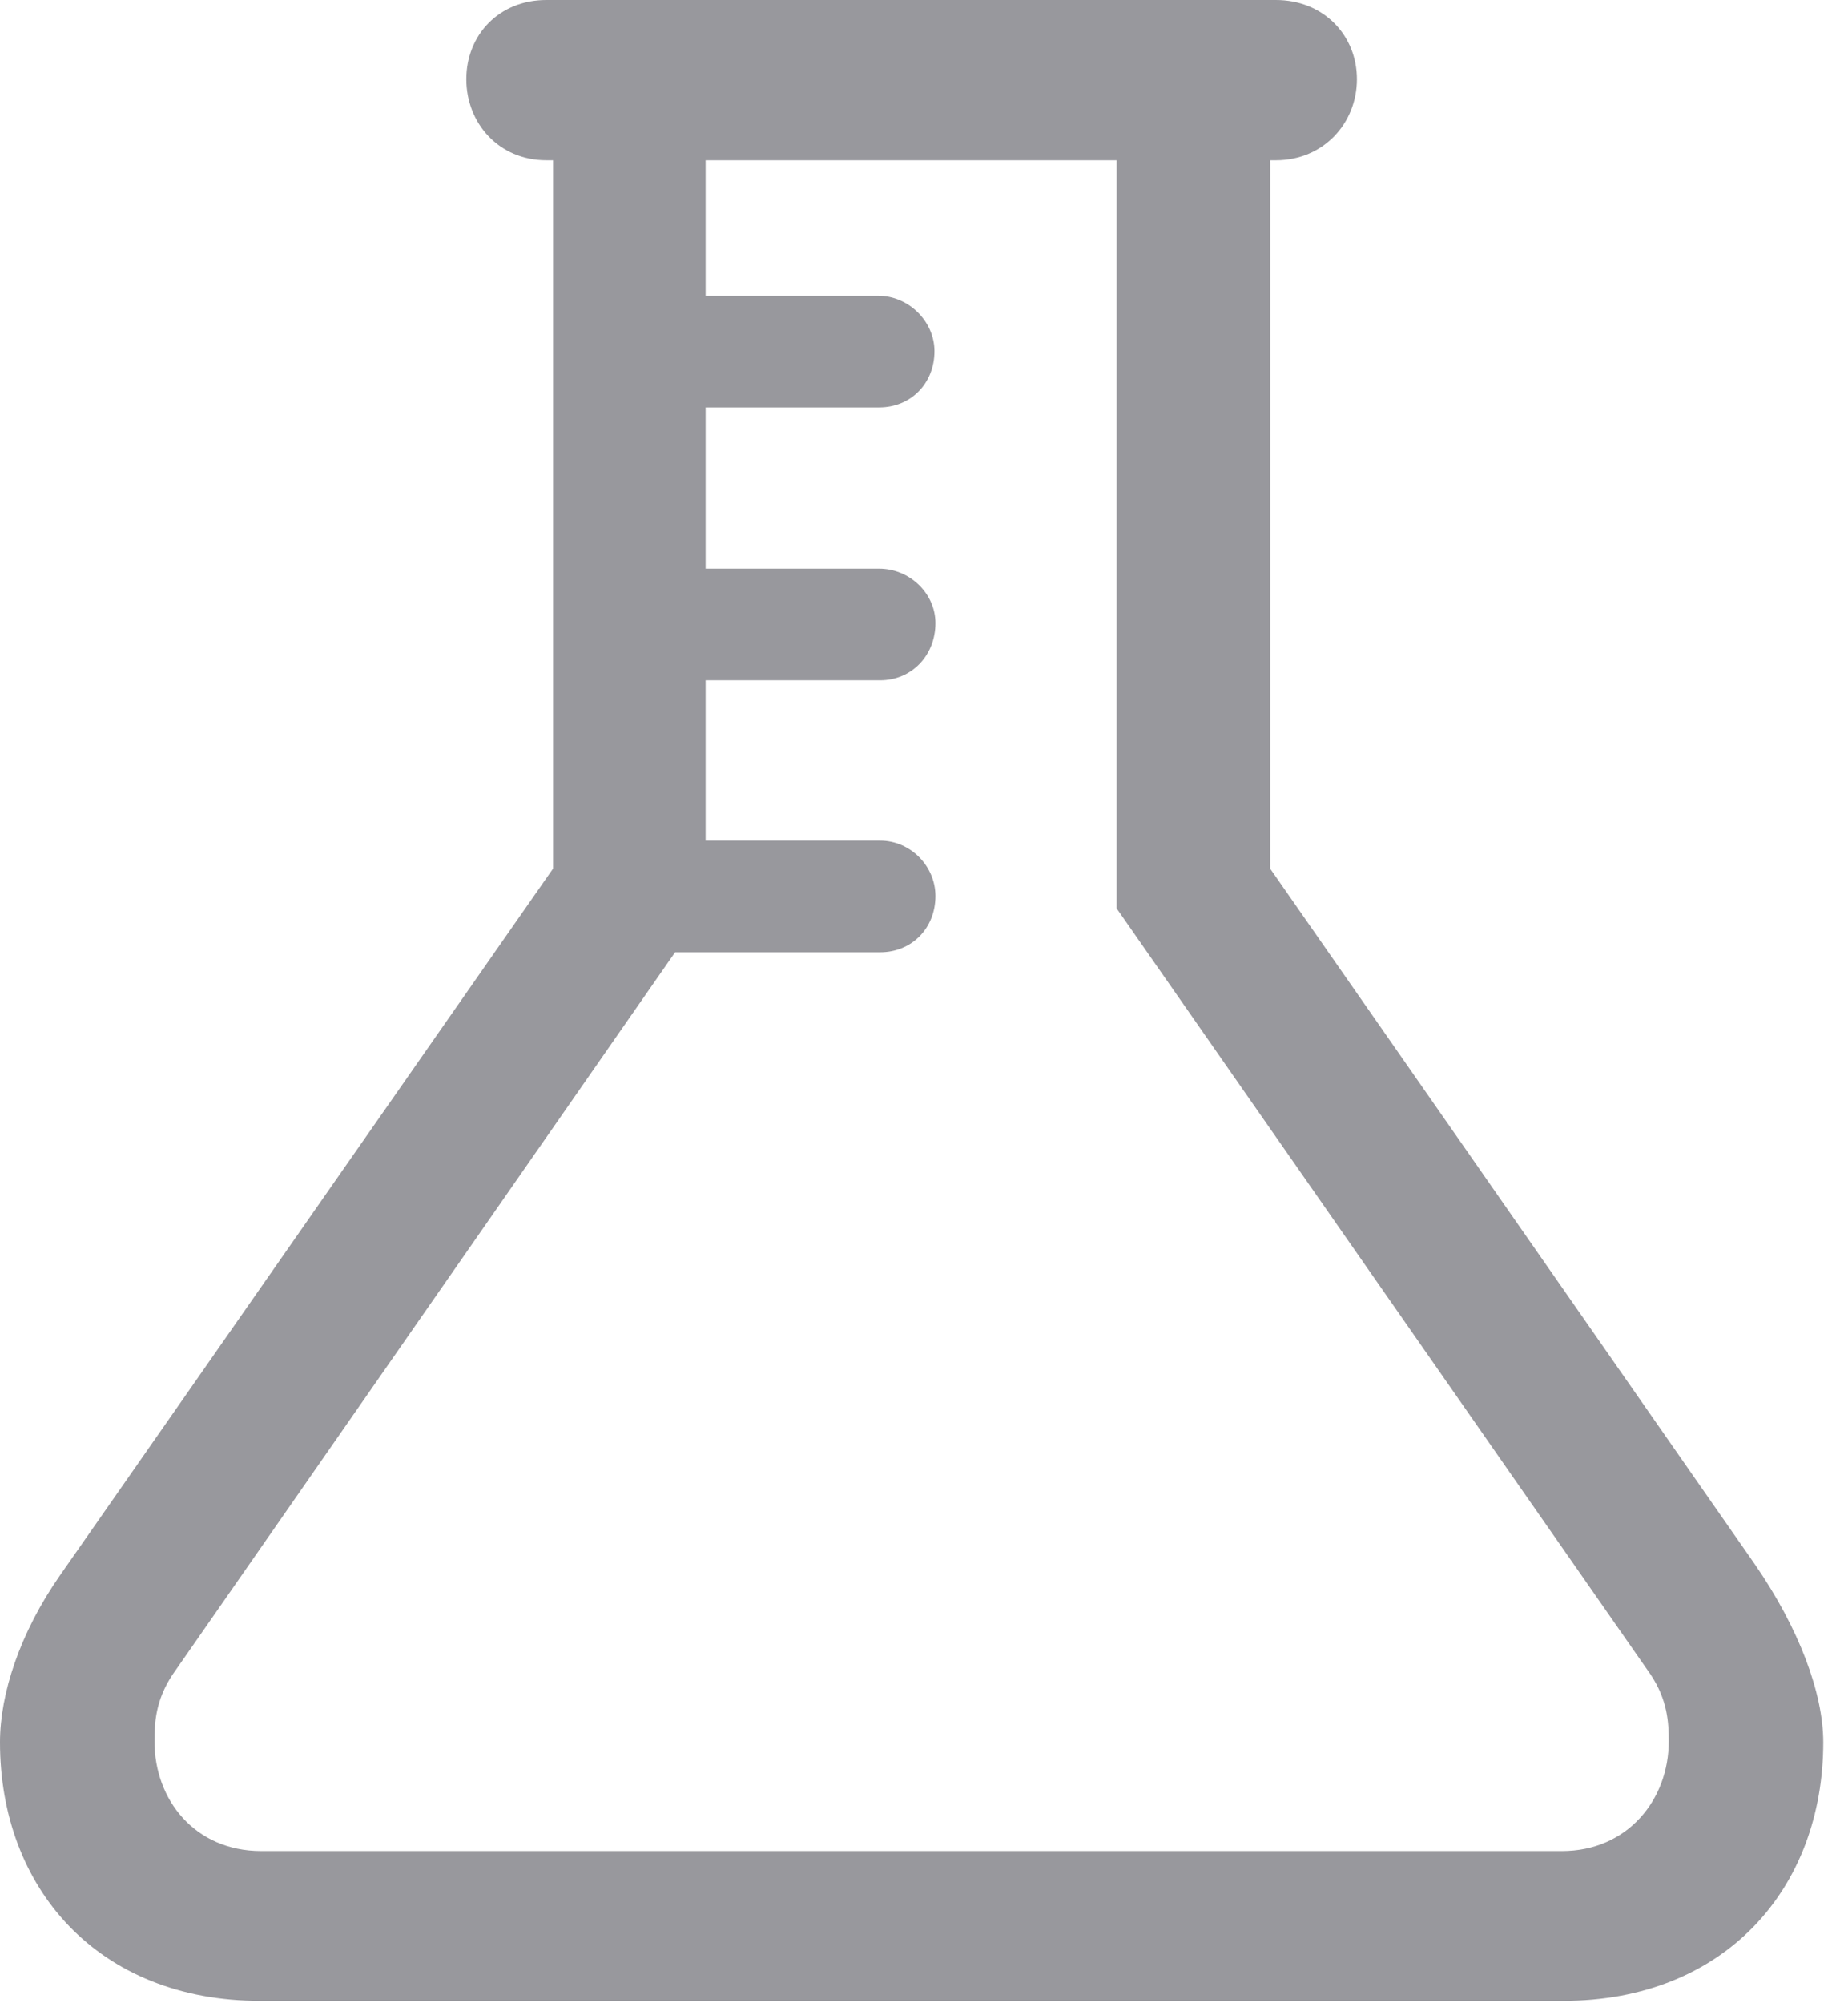 <?xml version="1.0" encoding="UTF-8"?>
<!--Generator: Apple Native CoreSVG 326-->
<!DOCTYPE svg
PUBLIC "-//W3C//DTD SVG 1.1//EN"
       "http://www.w3.org/Graphics/SVG/1.1/DTD/svg11.dtd">
<svg version="1.1" xmlns="http://www.w3.org/2000/svg" xmlns:xlink="http://www.w3.org/1999/xlink" viewBox="0 0 26.496 28.697">
 <g>
  <rect height="28.697" opacity="0" width="26.496" x="0" y="0"/>
  <path d="M3.732 28.67L22.408 28.67C24.732 28.67 26.141 27.057 26.141 24.965C26.141 24.268 25.799 23.338 25.156 22.408L17.76 11.799L16.01 13.016L23.666 23.994C23.912 24.363 23.926 24.691 23.926 24.951C23.926 25.785 23.338 26.523 22.395 26.523L3.746 26.523C2.789 26.523 2.215 25.785 2.215 24.951C2.215 24.691 2.229 24.363 2.475 23.994L10.117 13.016L8.381 11.799L0.861 22.572C0.287 23.393 0 24.268 0 24.965C0 27.057 1.408 28.67 3.732 28.67ZM7.93 13.016L10.117 13.016L10.117 1.148L7.93 1.148ZM18.211 13.016L18.211 1.148L16.01 1.148L16.01 13.016ZM7.834 2.297L18.293 2.297C18.977 2.297 19.455 1.764 19.455 1.135C19.455 0.506 18.977 0 18.293 0L7.834 0C7.15 0 6.686 0.506 6.686 1.135C6.686 1.764 7.15 2.297 7.834 2.297ZM8.969 5.838L12.605 5.838C13.057 5.838 13.398 5.496 13.398 5.031C13.398 4.607 13.029 4.238 12.592 4.238L8.969 4.238ZM8.982 9.748L12.619 9.748C13.07 9.748 13.412 9.393 13.412 8.928C13.412 8.504 13.043 8.148 12.605 8.148L8.982 8.148ZM8.982 13.645L12.619 13.645C13.07 13.645 13.412 13.303 13.412 12.838C13.412 12.414 13.057 12.045 12.619 12.045L8.982 12.045Z" fill="#98989d"/>
 </g>
</svg>
